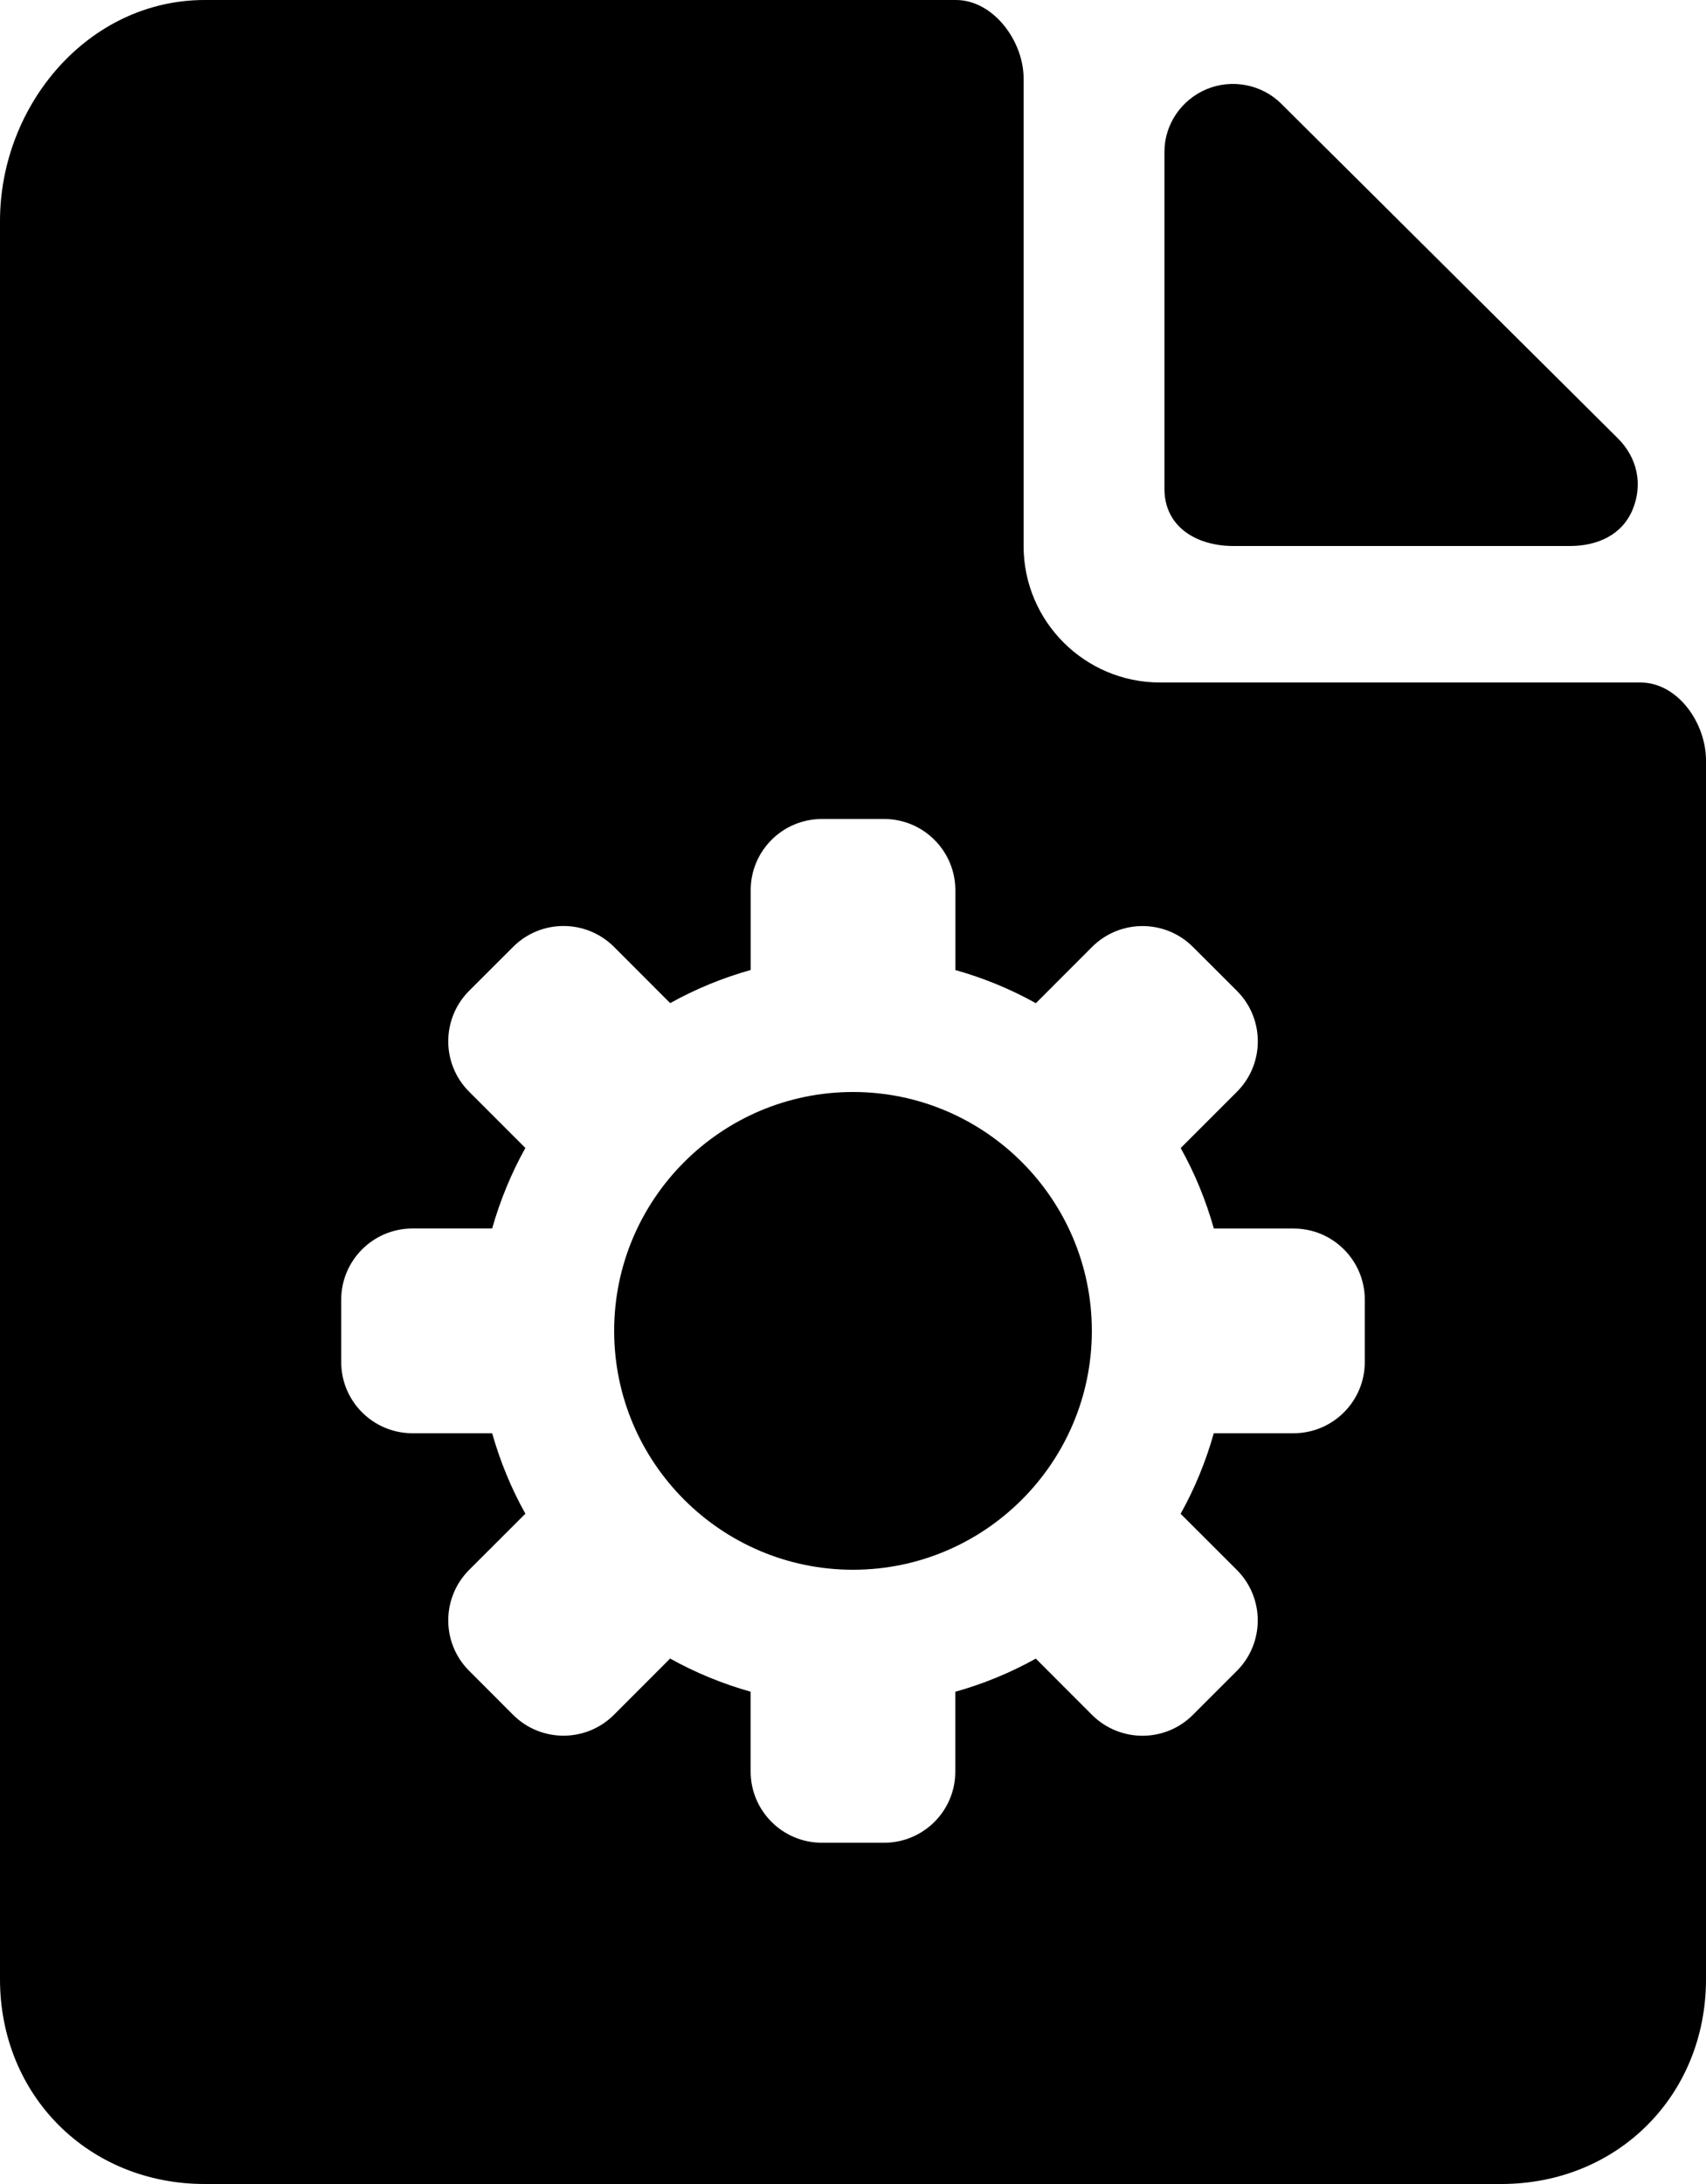 <?xml version="1.0" encoding="iso-8859-1"?>
<!-- Generator: Adobe Illustrator 16.0.0, SVG Export Plug-In . SVG Version: 6.00 Build 0)  -->
<!DOCTYPE svg PUBLIC "-//W3C//DTD SVG 1.1//EN" "http://www.w3.org/Graphics/SVG/1.1/DTD/svg11.dtd">
<svg version="1.1" xmlns="http://www.w3.org/2000/svg" xmlns:xlink="http://www.w3.org/1999/xlink" x="0px" y="0px" width="25px"
	 height="32px" viewBox="0 0 25 32" style="enable-background:new 0 0 25 32;" xml:space="preserve">
<g id="file-settings">
	<path d="M18.074,8h4.934c0.401,0,0.763-0.162,0.917-0.534c0.153-0.371,0.068-0.759-0.216-1.043l-4.935-4.905
		c-0.285-0.282-0.72-0.366-1.09-0.212c-0.37,0.153-0.62,0.515-0.62,0.917v4.941C17.064,7.713,17.526,8,18.074,8z"/>
	<path d="M24.039,10H17c-1.104,0-2-0.896-2-2V1.148C15,0.601,14.556,0,14.008,0H3C1.297,0,0,1.536,0,3.24V29c0,1.703,1.297,3,3,3h19
		c1.703,0,3-1.297,3-3V11.141C25,10.593,24.586,10,24.039,10z M20,19.956C20,20.532,19.532,21,18.956,21h-1.169
		c-0.117,0.415-0.28,0.811-0.486,1.18l0.825,0.824c0.407,0.408,0.407,1.069,0,1.477l-0.646,0.646c-0.407,0.407-1.068,0.407-1.477,0
		l-0.824-0.825c-0.369,0.206-0.765,0.369-1.18,0.486v1.169C14,26.532,13.532,27,12.956,27h-0.912C11.468,27,11,26.532,11,25.956
		v-1.169c-0.415-0.117-0.811-0.28-1.18-0.486l-0.824,0.825c-0.408,0.407-1.069,0.407-1.477,0L6.874,24.48
		c-0.407-0.407-0.407-1.068,0-1.477l0.825-0.824C7.493,21.811,7.33,21.415,7.212,21H6.044C5.468,21,5,20.532,5,19.956v-0.912
		C5,18.468,5.468,18,6.044,18h1.168c0.118-0.415,0.281-0.811,0.487-1.18l-0.825-0.825c-0.407-0.407-0.407-1.068,0-1.477l0.646-0.645
		c0.407-0.407,1.068-0.407,1.477,0l0.824,0.825c0.369-0.206,0.765-0.369,1.18-0.486v-1.169C11,12.468,11.468,12,12.044,12h0.912
		C13.532,12,14,12.468,14,13.044v1.169c0.415,0.117,0.811,0.28,1.18,0.486l0.824-0.825c0.408-0.407,1.069-0.407,1.477,0l0.646,0.645
		c0.407,0.408,0.407,1.069,0,1.477l-0.825,0.825c0.206,0.369,0.369,0.765,0.486,1.18h1.169C19.532,18,20,18.468,20,19.044V19.956z"
		/>
	<path d="M12.5,16C10.57,16,9,17.57,9,19.5s1.57,3.5,3.5,3.5s3.5-1.57,3.5-3.5S14.43,16,12.5,16z"/>
</g>
<g id="Layer_1">
</g>
</svg>
